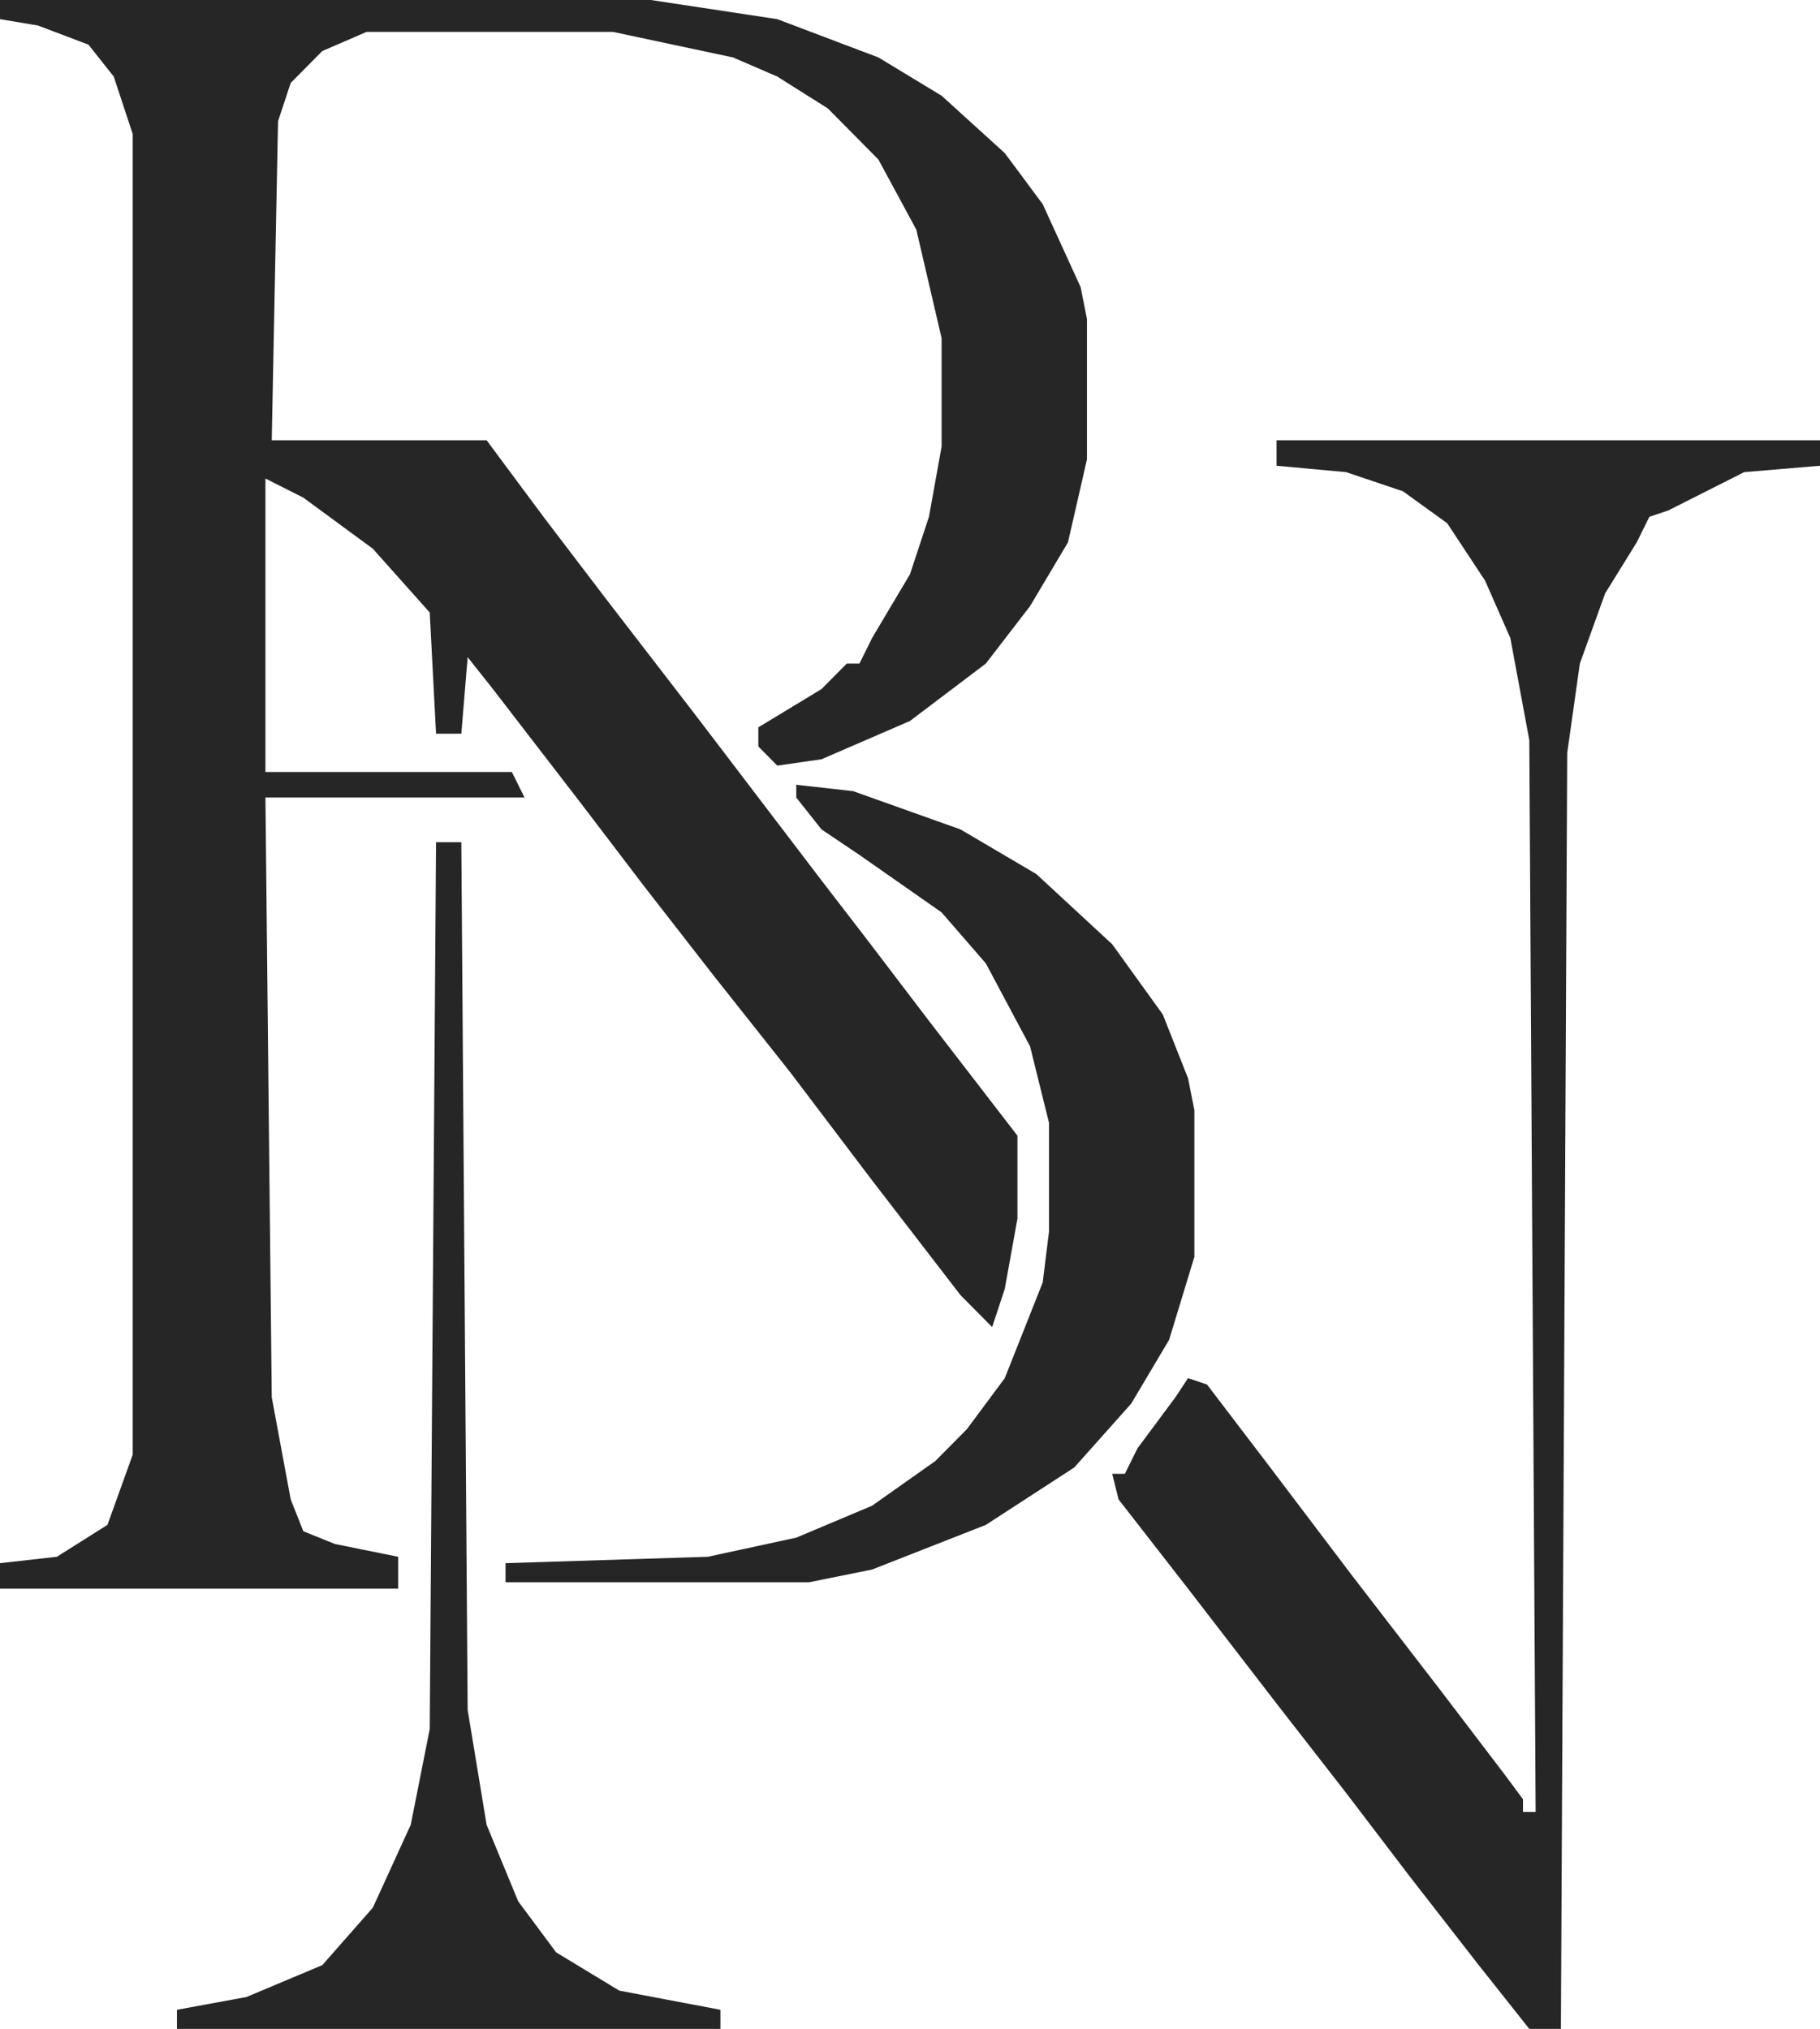 <svg width="61" height="68" viewBox="0 0 61 68" fill="none" xmlns="http://www.w3.org/2000/svg">
<path d="M0 0H21.816L26.052 0.642L29.441 1.925L31.559 3.208L33.677 5.132L34.948 6.843L36.219 9.623L36.431 10.692V15.396L35.795 18.176L34.524 20.314L33.042 22.239L30.5 24.163L27.535 25.447L26.052 25.66L25.417 25.019V24.377L27.535 23.094L28.382 22.239H28.806L29.229 21.384L30.5 19.245L31.135 17.321L31.559 14.969V11.333L30.712 7.698L29.441 5.346L27.747 3.635L26.052 2.566L24.569 1.925L20.545 1.069H12.285L10.802 1.711L9.743 2.78L9.319 4.063L9.108 14.755H16.309L18.215 17.321L20.333 20.101L23.299 23.95L27.535 29.509L29.017 31.434L31.135 34.214L34.101 38.063V40.843L33.677 43.195L33.254 44.478L32.194 43.409L29.229 39.56L26.476 35.925L23.934 32.717L21.604 29.723L19.486 26.943L16.521 23.094L15.674 22.025L15.462 24.591H14.615L14.403 20.528L12.496 18.39L10.167 16.679L8.896 16.038V25.874H17.156L17.58 26.73H8.896L9.108 46.83L9.743 50.252L10.167 51.321L11.226 51.748L13.344 52.176V53.245H0V52.39L1.906 52.176L3.601 51.107L4.448 48.755V4.491L3.812 2.566L2.965 1.497L1.271 0.855L0 0.642V0Z" fill="#262626"/>
<path d="M42.785 14.755H61V15.61L58.458 15.824L55.917 17.107L55.281 17.321L54.858 18.176L53.799 19.887L52.951 22.239L52.528 25.233L52.316 68H51.257L49.562 65.862L47.233 62.868L45.115 60.088L42.785 57.094L39.819 53.245L37.49 50.252L37.278 49.396H37.701L38.125 48.541L39.396 46.83L39.819 46.189L40.455 46.403L42.573 49.182L45.326 52.818L48.292 56.667L50.41 59.447L51.045 60.302V60.73H51.469L51.257 24.805L50.621 21.384L49.774 19.459L48.504 17.535L47.021 16.465L45.115 15.824L42.785 15.61V14.755Z" fill="#262626"/>
<path d="M26.688 26.302L28.594 26.516L32.194 27.799L34.736 29.296L37.278 31.648L38.972 34L39.819 36.138L40.031 37.208V42.126L39.184 44.906L37.913 47.044L36.007 49.182L33.042 51.107L29.229 52.604L27.111 53.031H16.944V52.39L23.722 52.176L26.688 51.535L29.229 50.465L31.347 48.968L32.406 47.899L33.677 46.189L34.948 42.981L35.16 41.27V37.635L34.524 35.069L33.042 32.289L31.559 30.579L28.806 28.654L27.535 27.799L26.688 26.73V26.302Z" fill="#262626"/>
<path d="M14.615 28.226H15.462L15.674 57.308L16.309 61.157L17.368 63.723L18.639 65.434L20.757 66.717L24.146 67.359V68H5.931V67.359L8.26 66.931L10.802 65.862L12.496 63.937L13.767 61.157L14.403 57.95L14.615 28.226Z" fill="#262626"/>
</svg>
